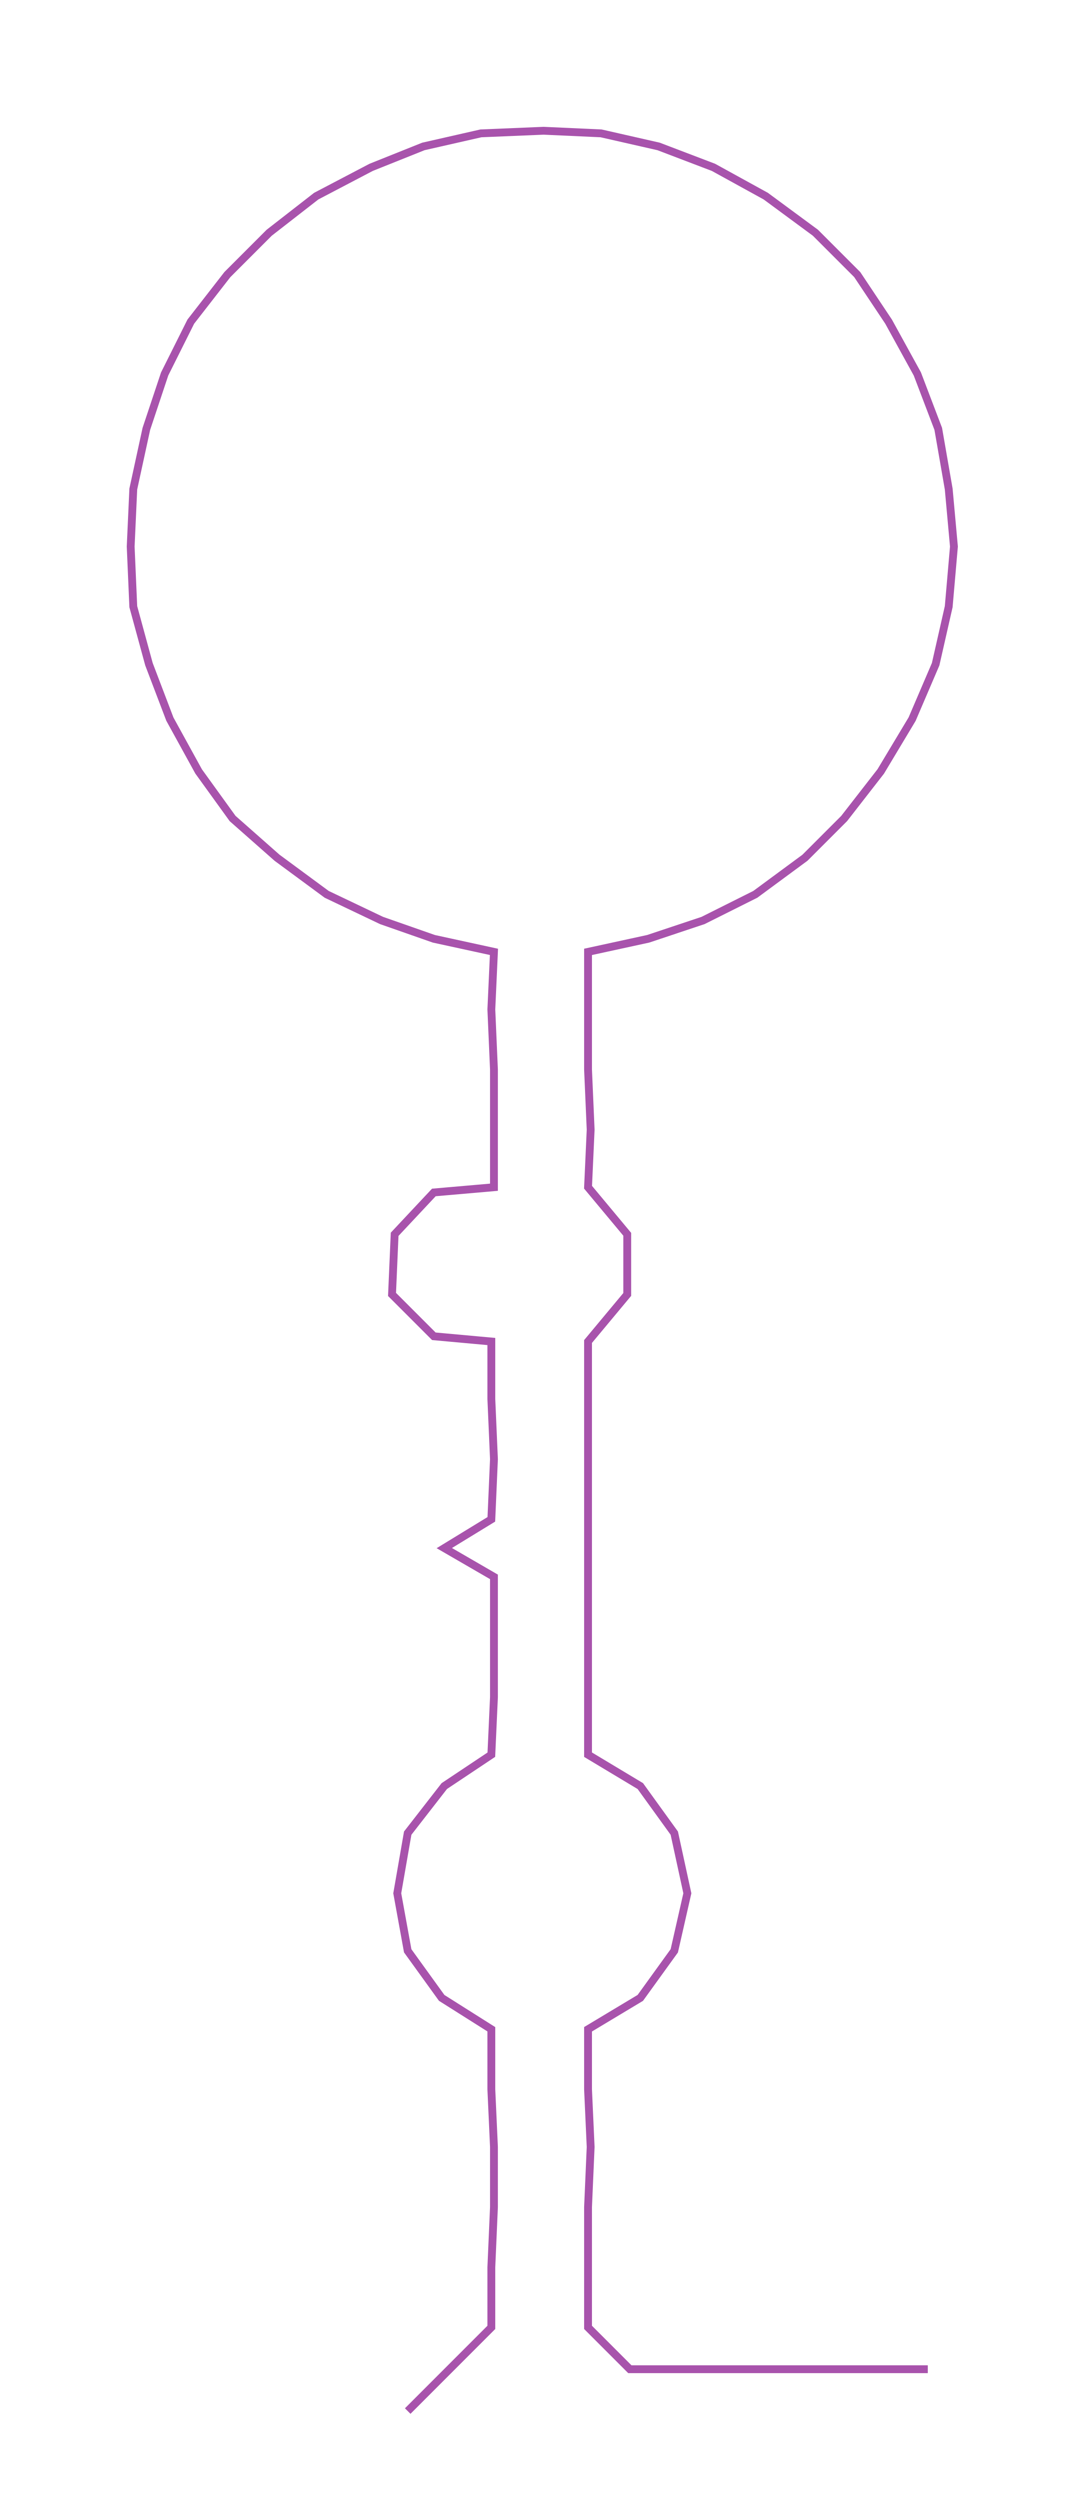 <ns0:svg xmlns:ns0="http://www.w3.org/2000/svg" width="130.268px" height="300px" viewBox="0 0 415.15 956.069"><ns0:path style="stroke:#a853ac;stroke-width:3px;fill:none;" d="M156 922 L156 922 L172 906 L188 890 L188 867 L189 844 L189 821 L188 799 L188 776 L169 764 L156 746 L152 724 L156 701 L170 683 L188 671 L189 649 L189 626 L189 603 L170 592 L188 581 L189 558 L188 535 L188 513 L166 511 L150 495 L151 472 L166 456 L189 454 L189 432 L189 409 L188 386 L189 364 L166 359 L146 352 L125 342 L106 328 L89 313 L76 295 L65 275 L57 254 L51 232 L50 209 L51 187 L56 164 L63 143 L73 123 L87 105 L103 89 L121 75 L142 64 L162 56 L184 51 L208 50 L230 51 L252 56 L273 64 L293 75 L312 89 L328 105 L340 123 L351 143 L359 164 L363 187 L365 209 L363 232 L358 254 L349 275 L337 295 L323 313 L308 328 L289 342 L269 352 L248 359 L225 364 L225 386 L225 409 L226 432 L225 454 L240 472 L240 495 L225 513 L225 535 L225 558 L225 581 L225 603 L225 626 L225 649 L225 671 L245 683 L258 701 L263 724 L258 746 L245 764 L225 776 L225 799 L226 821 L225 844 L225 867 L225 890 L241 906 L264 906 L287 906 L310 906 L332 906 L355 906" /></ns0:svg>